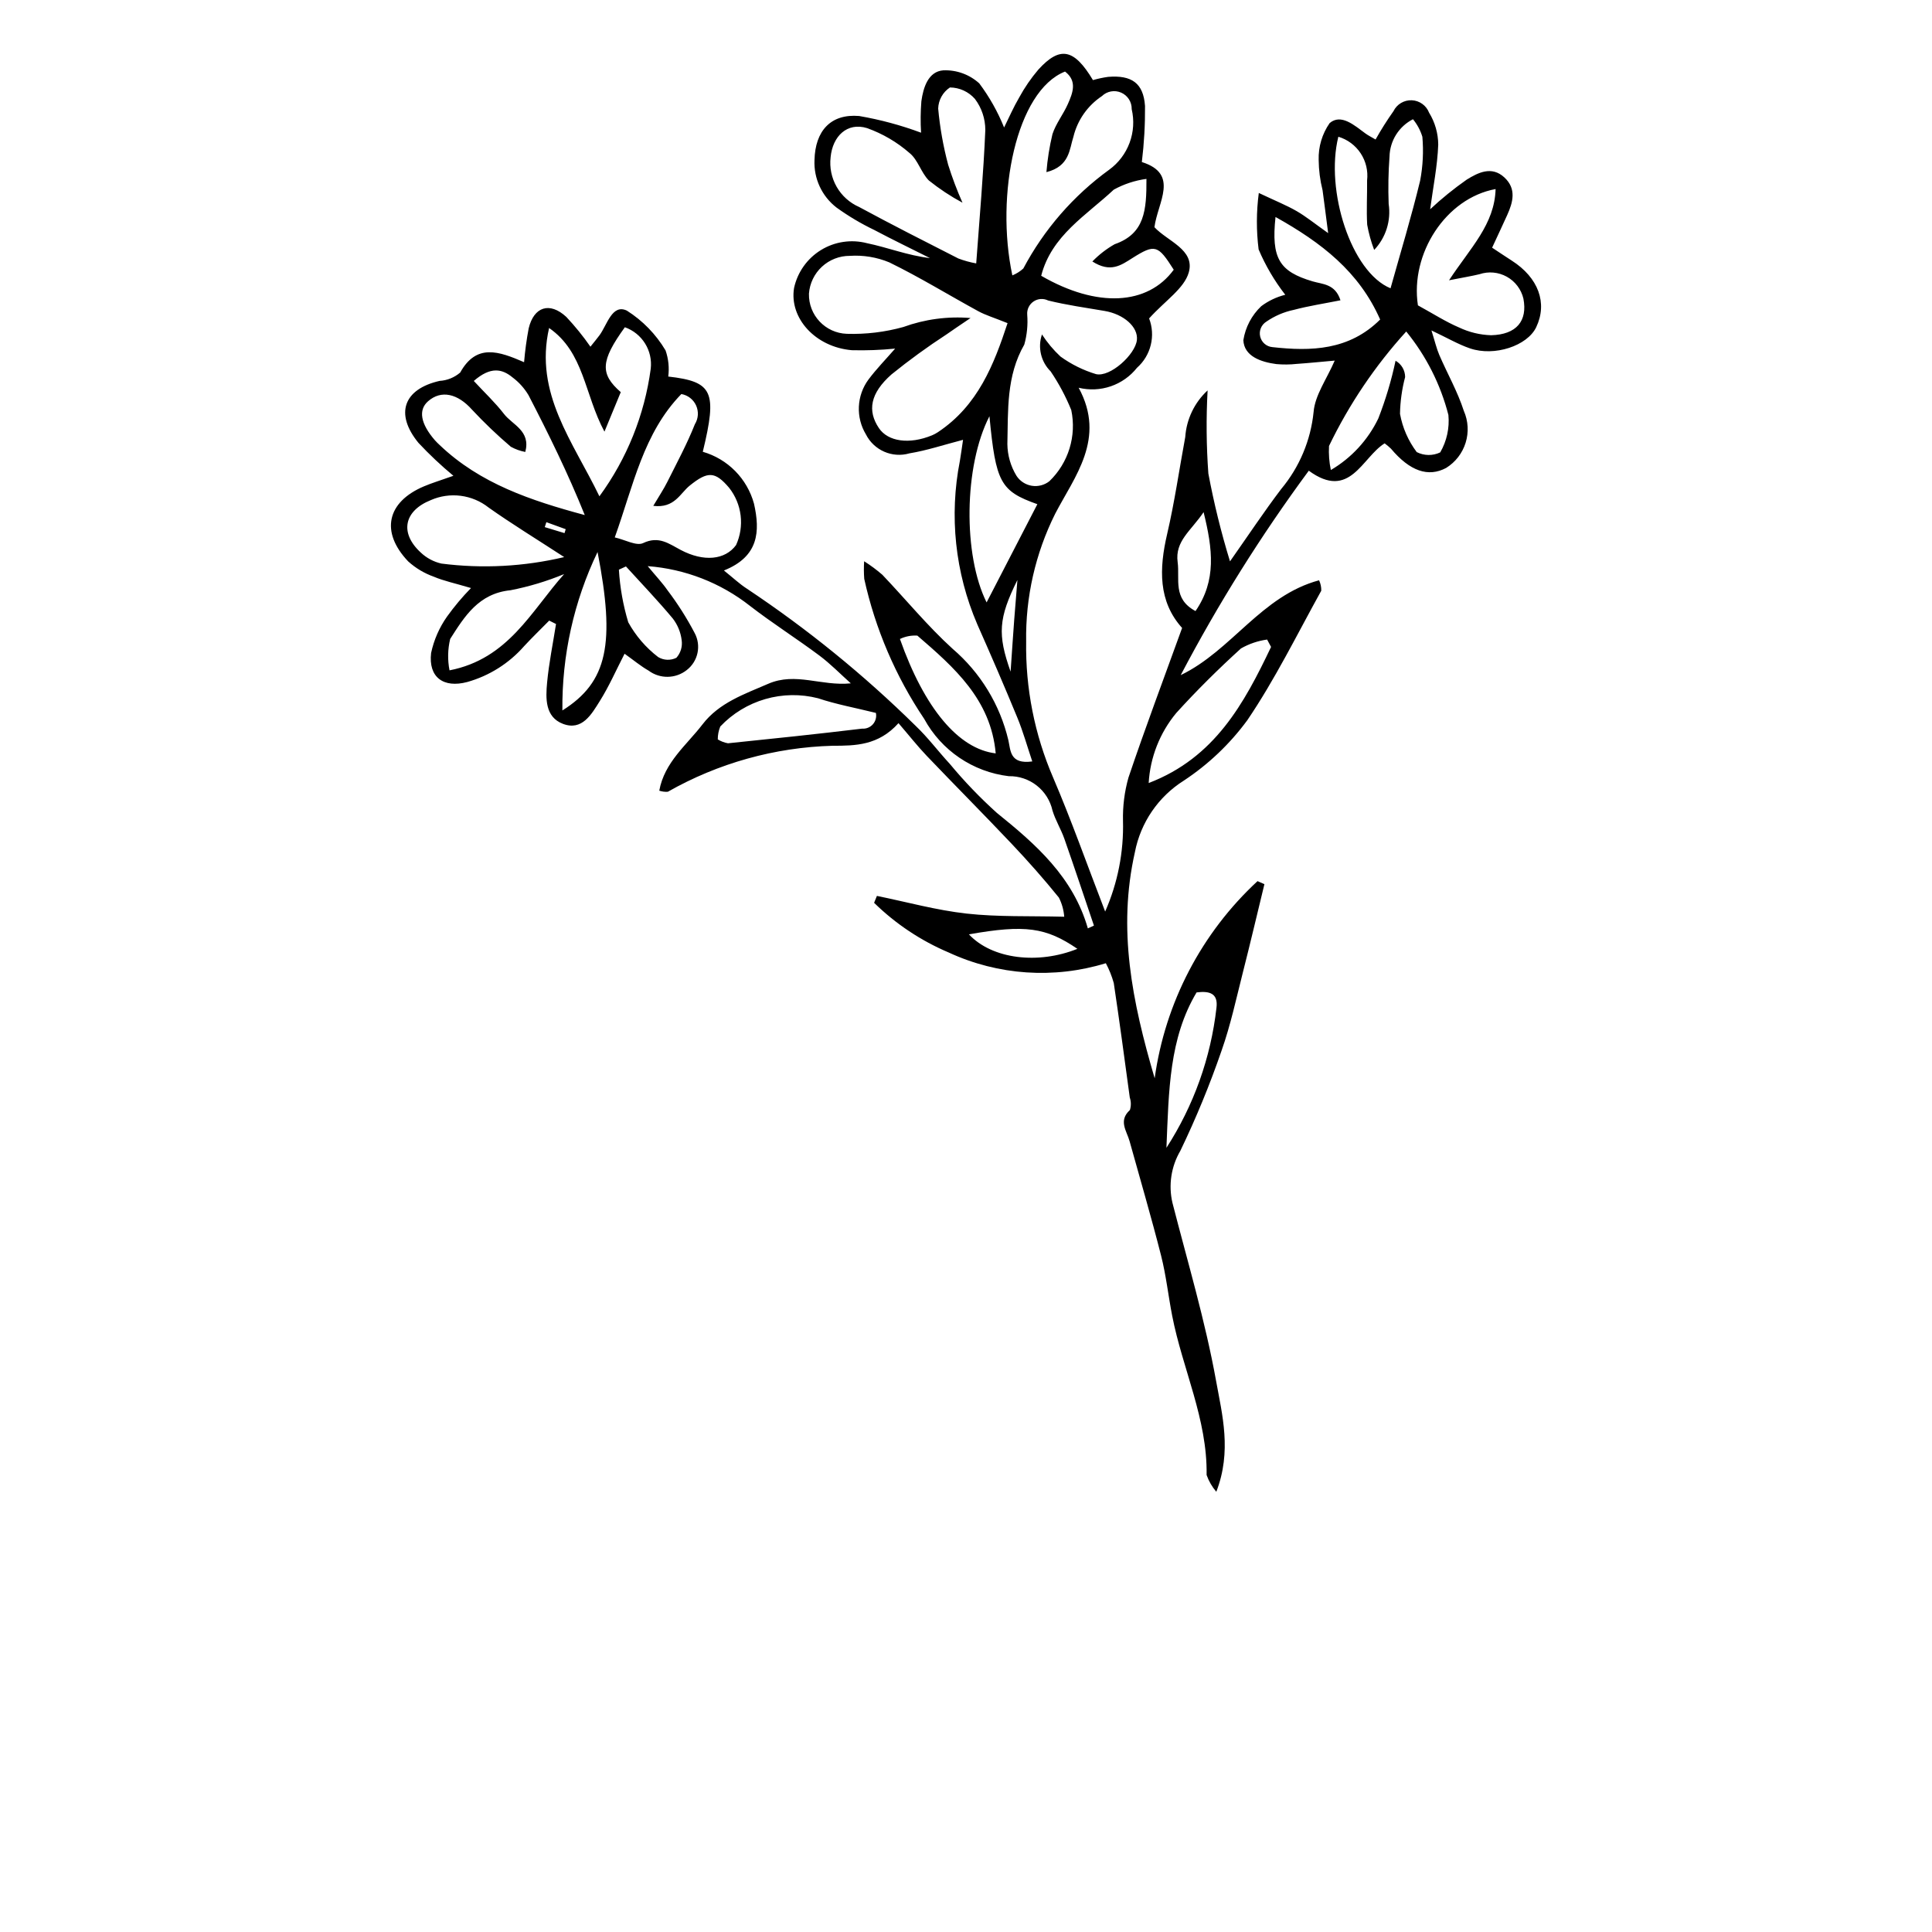 <?xml version="1.0" encoding="UTF-8"?>
<svg width="700pt" height="700pt" version="1.1" viewBox="0 0 700 700" xmlns="http://www.w3.org/2000/svg" xmlns:xlink="http://www.w3.org/1999/xlink">
 <defs>
  <symbol id="w" overflow="visible">
   <path d="m18.766-1.125c-0.969 0.5-1.98 0.875-3.031 1.125-1.043 0.258-2.137 0.391-3.281 0.391-3.398 0-6.09-0.945-8.078-2.844-1.992-1.906-2.984-4.484-2.984-7.734 0-3.258 0.992-5.836 2.984-7.734 1.988-1.906 4.68-2.859 8.078-2.859 1.145 0 2.238 0.133 3.281 0.391 1.051 0.25 2.062 0.625 3.031 1.125v4.219c-0.98-0.656-1.945-1.141-2.891-1.453-0.949-0.312-1.949-0.469-3-0.469-1.875 0-3.352 0.605-4.422 1.812-1.074 1.199-1.609 2.856-1.609 4.969 0 2.106 0.535 3.762 1.609 4.969 1.07 1.199 2.547 1.797 4.422 1.797 1.051 0 2.051-0.148 3-0.453 0.945-0.312 1.91-0.801 2.891-1.469z"/>
  </symbol>
  <symbol id="b" overflow="visible">
   <path d="m13.734-11.141c-0.438-0.195-0.871-0.344-1.297-0.438-0.418-0.102-0.84-0.156-1.266-0.156-1.262 0-2.231 0.406-2.906 1.219-0.68 0.805-1.016 1.953-1.016 3.453v7.062h-4.891v-15.312h4.891v2.516c0.625-1 1.344-1.727 2.156-2.188 0.82-0.469 1.801-0.703 2.938-0.703 0.164 0 0.344 0.012 0.531 0.031 0.195 0.012 0.477 0.039 0.844 0.078z"/>
  </symbol>
  <symbol id="a" overflow="visible">
   <path d="m17.641-7.703v1.406h-11.453c0.125 1.148 0.539 2.008 1.25 2.578 0.707 0.574 1.703 0.859 2.984 0.859 1.031 0 2.082-0.148 3.156-0.453 1.082-0.312 2.191-0.773 3.328-1.391v3.766c-1.156 0.438-2.312 0.766-3.469 0.984-1.156 0.227-2.312 0.344-3.469 0.344-2.773 0-4.93-0.703-6.469-2.109-1.531-1.406-2.297-3.379-2.297-5.922 0-2.5 0.754-4.461 2.266-5.891 1.508-1.438 3.582-2.156 6.219-2.156 2.406 0 4.332 0.73 5.781 2.188 1.445 1.449 2.172 3.383 2.172 5.797zm-5.031-1.625c0-0.926-0.273-1.672-0.812-2.234-0.543-0.57-1.25-0.859-2.125-0.859-0.949 0-1.719 0.266-2.312 0.797s-0.965 1.297-1.109 2.297z"/>
  </symbol>
  <symbol id="e" overflow="visible">
   <path d="m9.219-6.891c-1.023 0-1.793 0.172-2.312 0.516-0.512 0.344-0.766 0.855-0.766 1.531 0 0.625 0.207 1.117 0.625 1.469 0.414 0.344 0.988 0.516 1.719 0.516 0.926 0 1.703-0.328 2.328-0.984 0.633-0.664 0.953-1.492 0.953-2.484v-0.562zm7.469-1.844v8.734h-4.922v-2.266c-0.656 0.93-1.398 1.605-2.219 2.031-0.824 0.414-1.824 0.625-3 0.625-1.586 0-2.871-0.457-3.859-1.375-0.992-0.926-1.484-2.129-1.484-3.609 0-1.789 0.613-3.102 1.844-3.938 1.238-0.844 3.18-1.266 5.828-1.266h2.891v-0.391c0-0.77-0.309-1.332-0.922-1.688-0.617-0.363-1.57-0.547-2.859-0.547-1.055 0-2.031 0.105-2.938 0.312-0.898 0.211-1.73 0.523-2.5 0.938v-3.734c1.039-0.25 2.086-0.441 3.141-0.578 1.062-0.133 2.125-0.203 3.188-0.203 2.758 0 4.75 0.547 5.969 1.641 1.227 1.086 1.844 2.856 1.844 5.312z"/>
  </symbol>
  <symbol id="c" overflow="visible">
   <path d="m7.703-19.656v4.344h5.047v3.5h-5.047v6.5c0 0.711 0.141 1.188 0.422 1.438s0.836 0.375 1.672 0.375h2.516v3.5h-4.188c-1.938 0-3.312-0.398-4.125-1.203-0.805-0.812-1.203-2.18-1.203-4.109v-6.5h-2.422v-3.5h2.422v-4.344z"/>
  </symbol>
  <symbol id="k" overflow="visible">
   <path d="m12.766-13.078v-8.203h4.922v21.281h-4.922v-2.219c-0.668 0.906-1.406 1.57-2.219 1.984s-1.758 0.625-2.828 0.625c-1.887 0-3.434-0.75-4.641-2.25-1.211-1.5-1.812-3.426-1.812-5.781 0-2.363 0.602-4.297 1.812-5.797 1.207-1.5 2.754-2.25 4.641-2.25 1.062 0 2 0.215 2.812 0.641 0.82 0.43 1.566 1.086 2.234 1.969zm-3.219 9.922c1.039 0 1.836-0.379 2.391-1.141 0.551-0.77 0.828-1.883 0.828-3.344 0-1.457-0.277-2.566-0.828-3.328-0.555-0.77-1.352-1.156-2.391-1.156-1.043 0-1.84 0.387-2.391 1.156-0.555 0.762-0.828 1.871-0.828 3.328 0 1.461 0.273 2.574 0.828 3.344 0.551 0.762 1.348 1.141 2.391 1.141z"/>
  </symbol>
  <symbol id="j" overflow="visible">
   <path d="m10.5-3.156c1.051 0 1.852-0.379 2.406-1.141 0.551-0.77 0.828-1.883 0.828-3.344 0-1.457-0.277-2.566-0.828-3.328-0.555-0.77-1.355-1.156-2.406-1.156-1.055 0-1.859 0.387-2.422 1.156-0.555 0.773-0.828 1.883-0.828 3.328 0 1.449 0.273 2.559 0.828 3.328 0.562 0.773 1.367 1.156 2.422 1.156zm-3.25-9.922c0.676-0.883 1.422-1.539 2.234-1.969 0.82-0.426 1.766-0.641 2.828-0.641 1.895 0 3.445 0.75 4.656 2.25 1.207 1.5 1.812 3.434 1.812 5.797 0 2.356-0.605 4.281-1.812 5.781-1.211 1.5-2.762 2.25-4.656 2.25-1.062 0-2.008-0.211-2.828-0.625-0.812-0.426-1.559-1.086-2.234-1.984v2.219h-4.891v-21.281h4.891z"/>
  </symbol>
  <symbol id="i" overflow="visible">
   <path d="m0.344-15.312h4.891l4.125 10.391 3.5-10.391h4.891l-6.438 16.766c-0.648 1.695-1.402 2.883-2.266 3.562-0.867 0.688-2 1.031-3.406 1.031h-2.844v-3.219h1.531c0.832 0 1.438-0.137 1.812-0.406 0.383-0.262 0.68-0.73 0.891-1.406l0.141-0.422z"/>
  </symbol>
  <symbol id="h" overflow="visible">
   <path d="m14.953-3.719h-8.219l-1.312 3.719h-5.281l7.562-20.406h6.266l7.562 20.406h-5.281zm-6.906-3.781h5.578l-2.781-8.125z"/>
  </symbol>
  <symbol id="v" overflow="visible">
   <path d="m2.359-21.281h4.891v21.281h-4.891z"/>
  </symbol>
  <symbol id="u" overflow="visible">
   <path d="m6.219-7.828-5.516-7.484h5.172l3.141 4.531 3.172-4.531h5.172l-5.516 7.453 5.797 7.859h-5.188l-3.438-4.844-3.406 4.844h-5.188z"/>
  </symbol>
  <symbol id="t" overflow="visible">
   <path d="m2.578-20.406h6.688l4.656 10.922 4.672-10.922h6.688v20.406h-4.984v-14.938l-4.703 11.016h-3.328l-4.703-11.016v14.938h-4.984z"/>
  </symbol>
  <symbol id="g" overflow="visible">
   <path d="m2.188-5.969v-9.344h4.922v1.531c0 0.836-0.008 1.875-0.016 3.125-0.012 1.25-0.016 2.086-0.016 2.5 0 1.242 0.031 2.133 0.094 2.672 0.07 0.543 0.18 0.934 0.328 1.172 0.207 0.324 0.473 0.574 0.797 0.75 0.32 0.168 0.691 0.25 1.109 0.25 1.02 0 1.82-0.391 2.406-1.172 0.582-0.781 0.875-1.867 0.875-3.266v-7.562h4.891v15.312h-4.891v-2.219c-0.742 0.898-1.523 1.559-2.344 1.984-0.824 0.414-1.734 0.625-2.734 0.625-1.762 0-3.106-0.539-4.031-1.625-0.93-1.082-1.391-2.66-1.391-4.734z"/>
  </symbol>
  <symbol id="f" overflow="visible">
   <path d="m0.422-15.312h4.891l3.828 10.578 3.797-10.578h4.906l-6.031 15.312h-5.375z"/>
  </symbol>
  <symbol id="s" overflow="visible">
   <path d="m12.422-21.281v3.219h-2.703c-0.688 0-1.172 0.125-1.453 0.375-0.273 0.25-0.406 0.688-0.406 1.312v1.062h4.188v3.5h-4.188v11.812h-4.891v-11.812h-2.438v-3.5h2.438v-1.062c0-1.664 0.461-2.898 1.391-3.703 0.926-0.801 2.367-1.203 4.328-1.203z"/>
  </symbol>
  <symbol id="d" overflow="visible">
   <path d="m9.641-12.188c-1.086 0-1.914 0.391-2.484 1.172-0.574 0.781-0.859 1.906-0.859 3.375s0.285 2.594 0.859 3.375c0.57 0.773 1.398 1.156 2.484 1.156 1.062 0 1.875-0.383 2.438-1.156 0.57-0.781 0.859-1.906 0.859-3.375s-0.289-2.594-0.859-3.375c-0.562-0.781-1.375-1.172-2.438-1.172zm0-3.5c2.633 0 4.691 0.715 6.172 2.141 1.477 1.418 2.219 3.387 2.219 5.906 0 2.512-0.742 4.481-2.219 5.906-1.48 1.418-3.539 2.125-6.172 2.125-2.648 0-4.715-0.707-6.203-2.125-1.492-1.426-2.234-3.394-2.234-5.906 0-2.519 0.742-4.488 2.234-5.906 1.488-1.426 3.555-2.141 6.203-2.141z"/>
  </symbol>
  <symbol id="r" overflow="visible">
   <path d="m16.547-12.766c0.613-0.945 1.348-1.672 2.203-2.172 0.852-0.5 1.789-0.75 2.812-0.75 1.758 0 3.098 0.547 4.016 1.641 0.926 1.086 1.391 2.656 1.391 4.719v9.328h-4.922v-7.984-0.359c0.008-0.133 0.016-0.32 0.016-0.562 0-1.082-0.164-1.863-0.484-2.344-0.312-0.488-0.824-0.734-1.531-0.734-0.93 0-1.648 0.387-2.156 1.156-0.512 0.762-0.773 1.867-0.781 3.312v7.516h-4.922v-7.984c0-1.695-0.148-2.785-0.438-3.266-0.293-0.488-0.812-0.734-1.562-0.734-0.938 0-1.664 0.387-2.172 1.156-0.512 0.762-0.766 1.859-0.766 3.297v7.531h-4.922v-15.312h4.922v2.234c0.602-0.863 1.289-1.516 2.062-1.953 0.781-0.438 1.641-0.656 2.578-0.656 1.062 0 2 0.258 2.812 0.766 0.812 0.512 1.426 1.23 1.844 2.156z"/>
  </symbol>
  <symbol id="q" overflow="visible">
   <path d="m17.75-9.328v9.328h-4.922v-7.109c0-1.344-0.031-2.266-0.094-2.766s-0.168-0.867-0.312-1.109c-0.188-0.312-0.449-0.555-0.781-0.734-0.324-0.176-0.695-0.266-1.109-0.266-1.023 0-1.824 0.398-2.406 1.188-0.586 0.781-0.875 1.871-0.875 3.266v7.531h-4.891v-21.281h4.891v8.203c0.738-0.883 1.52-1.539 2.344-1.969 0.832-0.426 1.75-0.641 2.75-0.641 1.77 0 3.113 0.547 4.031 1.641 0.914 1.086 1.375 2.656 1.375 4.719z"/>
  </symbol>
  <symbol id="p" overflow="visible">
   <path d="m2.578-20.406h5.875l7.422 14v-14h4.984v20.406h-5.875l-7.422-14v14h-4.984z"/>
  </symbol>
  <symbol id="o" overflow="visible">
   <path d="m17.75-9.328v9.328h-4.922v-7.141c0-1.32-0.031-2.234-0.094-2.734s-0.168-0.867-0.312-1.109c-0.188-0.312-0.449-0.555-0.781-0.734-0.324-0.176-0.695-0.266-1.109-0.266-1.023 0-1.824 0.398-2.406 1.188-0.586 0.781-0.875 1.871-0.875 3.266v7.531h-4.891v-15.312h4.891v2.234c0.738-0.883 1.52-1.539 2.344-1.969 0.832-0.426 1.75-0.641 2.75-0.641 1.77 0 3.113 0.547 4.031 1.641 0.914 1.086 1.375 2.656 1.375 4.719z"/>
  </symbol>
  <symbol id="n" overflow="visible">
   <path d="m2.578-20.406h8.734c2.594 0 4.582 0.578 5.969 1.734 1.395 1.148 2.094 2.789 2.094 4.922 0 2.137-0.699 3.781-2.094 4.938-1.387 1.156-3.375 1.734-5.969 1.734h-3.484v7.078h-5.25zm5.25 3.812v5.703h2.922c1.02 0 1.805-0.25 2.359-0.75 0.562-0.5 0.844-1.203 0.844-2.109 0-0.914-0.281-1.617-0.844-2.109-0.555-0.488-1.34-0.734-2.359-0.734z"/>
  </symbol>
  <symbol id="m" overflow="visible">
   <path d="m2.359-15.312h4.891v15.031c0 2.051-0.496 3.617-1.484 4.703-0.98 1.082-2.406 1.625-4.281 1.625h-2.422v-3.219h0.859c0.926 0 1.562-0.211 1.906-0.625 0.352-0.418 0.531-1.246 0.531-2.484zm0-5.969h4.891v4h-4.891z"/>
  </symbol>
  <symbol id="l" overflow="visible">
   <path d="m14.719-14.828v3.984c-0.656-0.457-1.324-0.797-2-1.016-0.668-0.219-1.359-0.328-2.078-0.328-1.367 0-2.434 0.402-3.203 1.203-0.762 0.793-1.141 1.906-1.141 3.344 0 1.43 0.379 2.543 1.141 3.344 0.77 0.793 1.836 1.188 3.203 1.188 0.758 0 1.484-0.109 2.172-0.328 0.688-0.227 1.32-0.566 1.906-1.016v4c-0.762 0.281-1.539 0.488-2.328 0.625-0.781 0.145-1.574 0.219-2.375 0.219-2.762 0-4.922-0.707-6.484-2.125-1.555-1.414-2.328-3.383-2.328-5.906 0-2.531 0.773-4.504 2.328-5.922 1.562-1.414 3.723-2.125 6.484-2.125 0.801 0 1.594 0.074 2.375 0.219 0.781 0.137 1.555 0.352 2.328 0.641z"/>
  </symbol>
 </defs>
 <g>
  <path d="m458.12 320.35c-2.578 10.602-5.066 21.223-7.758 31.793-2.43 9.555-4.488 19.258-7.766 28.523-4.266 12.383-9.254 24.508-14.941 36.305-3.328 5.676-4.352 12.414-2.859 18.824 5.504 21.461 11.887 42.777 15.812 64.531 2.223 12.316 5.75 25.445 0.082 40.172-1.539-1.793-2.731-3.852-3.516-6.082 0.324-20.227-8.719-38.391-12.473-57.699-1.41-7.258-2.207-14.656-4.023-21.805-3.527-13.879-7.574-27.625-11.406-41.426-1.039-3.746-4.152-7.402 0.102-11.297l0.004 0.004c0.473-1.477 0.457-3.07-0.039-4.539-1.879-13.84-3.731-27.684-5.801-41.492h-0.004c-0.691-2.488-1.656-4.891-2.867-7.168-18.793 5.762-39.055 4.387-56.895-3.867-10.07-4.262-19.254-10.375-27.07-18.023l1.023-2.5c10.824 2.207 21.562 5.188 32.5 6.406 11.32 1.262 22.832 0.812 35.363 1.141v-0.004c-0.18-2.418-0.836-4.777-1.938-6.938-5.406-6.703-11.141-13.168-17.059-19.43-10.145-10.73-20.574-21.191-30.773-31.871-3.371-3.527-6.398-7.387-10.277-11.895-7.312 8.137-15.629 8.176-23.855 8.195v-0.004c-20.973 0.578-41.48 6.301-59.719 16.668-1.051 0.074-2.106-0.062-3.102-0.395 1.879-10.324 9.906-16.516 15.676-24.031 6.035-7.856 15.105-10.922 23.82-14.703 9.93-4.309 19.148 0.922 29.906-0.152-3.793-3.387-7.359-7.066-11.418-10.094-8.246-6.148-16.965-11.672-25.102-17.953v-0.004c-10.652-8.379-23.559-13.395-37.07-14.414 3.086 3.731 5.371 6.121 7.219 8.809h0.004c3.676 4.852 6.941 10 9.77 15.395 2.473 4.578 1.266 10.273-2.856 13.453-4.035 3.188-9.707 3.266-13.828 0.191-2.816-1.598-5.332-3.723-8.695-6.113-3.035 5.891-5.602 11.781-8.98 17.16-2.988 4.758-6.406 10.891-13.348 8.242-6.496-2.477-6.277-9.215-5.738-14.965 0.668-7.106 2.117-14.141 3.231-21.207l-2.469-1.238c-3.043 3.09-6.168 6.106-9.113 9.285h0.004c-5.469 6.227-12.625 10.734-20.602 12.973-8.578 2.277-14.109-1.68-13.082-10.523 1.016-4.738 2.981-9.227 5.773-13.188 2.629-3.66 5.531-7.117 8.684-10.34-5.938-1.766-9.863-2.574-13.48-4.109h0.004c-3.434-1.219-6.59-3.102-9.289-5.547-10.133-10.656-7.727-21.504 5.719-27.191 2.891-1.223 5.914-2.133 10.672-3.824h-0.004c-4.465-3.707-8.691-7.691-12.66-11.926-8.633-10.555-5.394-19.469 7.637-22.449v-0.004c2.762-0.16 5.391-1.223 7.484-3.027 5.887-10.598 13.973-7.731 23.145-3.754h0.004c0.344-4.113 0.902-8.207 1.668-12.262 1.898-7.863 7.617-9.688 13.613-4.16 3.18 3.387 6.106 6.996 8.758 10.809 1.371-1.727 2.367-2.898 3.281-4.137 2.789-3.789 4.562-11.449 9.898-8.945v-0.004c5.754 3.637 10.566 8.586 14.043 14.438 1.055 3.035 1.387 6.273 0.973 9.461 16.168 1.848 17.816 5.402 12.516 27.262 9.047 2.602 16.082 9.738 18.555 18.82 2.258 10.031 1.754 19.145-10.902 24.188 3.453 2.762 5.699 4.906 8.262 6.551 21.949 14.602 42.453 31.266 61.234 49.766 4.449 4.238 8.164 9.238 12.352 13.762 5.246 6.324 10.941 12.258 17.047 17.754 14.215 11.445 27.648 23.266 32.965 41.844l2.207-1.012c-3.559-10.488-7.047-21-10.711-31.445-1.223-3.484-3.242-6.711-4.305-10.234-0.793-3.586-2.805-6.785-5.695-9.055-2.887-2.273-6.469-3.473-10.141-3.398-12.98-1.547-24.406-9.289-30.652-20.773-10.352-15.398-17.719-32.602-21.719-50.719-0.16-2.125-0.172-4.258-0.035-6.383 2.312 1.465 4.516 3.098 6.586 4.887 8.516 8.938 16.379 18.574 25.484 26.848 10.066 8.617 17.133 20.207 20.184 33.102 0.84 3.699 0.473 8.82 8.664 7.691-1.855-5.512-3.32-10.793-5.394-15.824-4.68-11.367-9.559-22.656-14.547-33.891h0.004c-8.023-18.648-10.215-39.285-6.289-59.203 0.398-2.328 0.703-4.676 1.141-7.606-7.047 1.824-13.152 3.875-19.422 4.898v0.004c-6.227 1.797-12.855-1.094-15.773-6.883-1.824-3.023-2.711-6.523-2.547-10.051 0.16-3.531 1.363-6.934 3.453-9.781 2.91-3.891 6.34-7.394 9.688-11.242-5.219 0.527-10.465 0.719-15.707 0.582-13.223-1.141-22.707-11.648-20.918-22.539v-0.004c1.242-5.711 4.758-10.672 9.738-13.738 4.981-3.062 10.992-3.965 16.652-2.5 7.531 1.551 14.781 4.465 22.855 5.41-6.715-3.375-13.488-6.637-20.121-10.156l-0.004-0.004c-4.801-2.297-9.387-5.019-13.707-8.133-5.34-4.102-8.332-10.555-8.008-17.281 0.27-10.469 5.832-16.777 16.172-15.91 7.652 1.32 15.164 3.344 22.441 6.047-0.234-3.797-0.195-7.606 0.109-11.395 0.688-4.984 2.492-10.793 7.949-11.199 4.793-0.199 9.473 1.496 13.023 4.719 3.684 4.914 6.707 10.289 9 15.984 1.793-3.609 3.41-7.363 5.465-10.859 1.965-3.609 4.301-7.008 6.969-10.141 7.805-8.547 12.898-7.613 19.762 3.832h0.004c1.805-0.52 3.641-0.91 5.5-1.172 8.504-0.676 12.773 2.242 13.355 10.523h0.004c0.055 6.797-0.332 13.594-1.152 20.34 13.703 4.32 5.734 14.555 4.562 23.605 4.715 5.102 14.734 8.125 12.457 16.332-1.625 5.856-8.539 10.246-14.383 16.723 1.172 3.07 1.383 6.426 0.598 9.621-0.781 3.195-2.519 6.074-4.981 8.254-2.461 3.102-5.762 5.434-9.512 6.719-3.746 1.281-7.785 1.465-11.633 0.523 10.035 18.434-1.539 32.219-8.523 45.684v0.004c-7.164 14.355-10.766 30.23-10.5 46.273-0.266 16.906 3.055 33.68 9.742 49.211 6.606 15.414 12.195 31.266 18.883 48.613 4.555-10.348 6.762-21.574 6.461-32.875-0.125-5.281 0.539-10.555 1.973-15.641 6.031-17.883 12.688-35.559 19.445-54.238-8.672-9.625-8.352-21.469-5.414-34.062 2.703-11.594 4.383-23.426 6.559-35.145h-0.004c0.453-6.449 3.348-12.48 8.098-16.863-0.547 10.031-0.457 20.086 0.27 30.105 2.016 10.754 4.633 21.383 7.844 31.84 6.574-9.34 12.305-17.984 18.555-26.227h0.004c6.602-7.918 10.688-17.629 11.727-27.887 0.484-6.082 4.734-11.867 7.656-18.629-4.988 0.441-9.375 0.895-13.77 1.195h-0.004c-2.457 0.27-4.934 0.289-7.394 0.066-5.539-0.738-11.66-2.797-11.938-8.664v0.004c0.746-4.711 3.027-9.043 6.492-12.324 2.594-1.941 5.551-3.344 8.695-4.125-3.914-5.035-7.16-10.559-9.656-16.43-0.855-6.793-0.832-13.672 0.066-20.461 6.184 2.926 10.102 4.488 13.715 6.574 3.406 1.969 6.488 4.492 11.414 7.977-0.871-6.711-1.422-11.137-2.027-15.555v0.004c-0.902-3.586-1.375-7.266-1.41-10.961-0.145-4.762 1.25-9.445 3.977-13.355 4.168-3.543 9.023 0.867 13.008 3.785 0.949 0.695 2.023 1.215 3.633 2.164l-0.004-0.004c1.984-3.535 4.148-6.961 6.492-10.27 1.23-2.516 3.836-4.066 6.633-3.945 2.801 0.121 5.262 1.891 6.269 4.504 2.141 3.484 3.285 7.484 3.312 11.57-0.289 7.707-1.848 15.367-2.93 23.422 4.16-3.883 8.586-7.473 13.246-10.738 4.039-2.488 9.008-5.109 13.656-0.793 4.422 4.106 3.144 8.926 1.004 13.652-1.688 3.719-3.422 7.41-5.453 11.793 2.57 1.695 4.828 3.219 7.121 4.688 9.66 6.188 13.031 15.359 8.848 24.137-3.203 6.719-15.086 10.711-24 7.66-4.195-1.434-8.094-3.731-13.949-6.496 1.27 4.035 1.836 6.547 2.836 8.875 2.926 6.789 6.652 13.297 8.898 20.293h0.004c1.594 3.633 1.82 7.723 0.645 11.512-1.176 3.793-3.68 7.031-7.051 9.129-6.492 3.481-13.156 1.164-19.992-6.957-0.723-0.703-1.492-1.352-2.305-1.945-8.223 5.106-12.586 20.812-27.477 9.91-17.328 23.473-32.84 48.234-46.406 74.062 18.5-8.91 29.176-28.723 50.129-34.359 0.559 1.184 0.828 2.481 0.793 3.785-8.738 15.773-16.723 32.074-26.809 46.945h-0.004c-6.305 8.578-14.078 15.969-22.961 21.836-9.262 5.82-15.691 15.23-17.754 25.973-6.277 27.863-1.074 53.867 7.168 81.891v0.004c3.801-27.398 16.969-52.637 37.266-71.43zm-93.066-203.27c-5.074-2.043-7.996-2.902-10.609-4.328-10.762-5.871-21.23-12.32-32.234-17.688-4.531-1.879-9.434-2.688-14.332-2.363-3.734-0.008-7.34 1.398-10.082 3.938-2.742 2.539-4.422 6.023-4.699 9.75-0.191 7.797 5.926 14.289 13.719 14.559 6.91 0.215 13.812-0.617 20.477-2.465 7.785-2.832 16.094-3.941 24.352-3.254-4.324 2.941-6.566 4.406-8.742 5.961h-0.004c-6.871 4.477-13.508 9.301-19.883 14.461-7.777 6.867-8.785 13.199-4.562 19.473 3.297 4.902 11.047 5.973 19.188 2.621l0.004 0.004c0.758-0.316 1.484-0.703 2.172-1.16 14.57-9.68 20.324-24.598 25.238-39.508zm-11.355-21.641c1.211-16.688 2.637-32.516 3.301-48.379h-0.004c-0.004-4.047-1.32-7.981-3.758-11.215-2.289-2.613-5.586-4.125-9.059-4.156-2.578 1.707-4.164 4.559-4.258 7.644 0.625 6.871 1.832 13.672 3.609 20.336 1.469 4.688 3.203 9.285 5.195 13.773-4.301-2.312-8.383-5.012-12.195-8.062-2.805-2.828-3.941-7.465-6.945-9.906h-0.004c-4.539-3.973-9.793-7.047-15.477-9.07-7.148-2.172-12.43 2.91-13.16 10.574l0.004-0.004c-0.438 3.711 0.332 7.461 2.184 10.703 1.855 3.242 4.703 5.805 8.121 7.309 11.879 6.426 23.926 12.539 35.965 18.664h-0.004c2.102 0.793 4.273 1.391 6.481 1.789zm23.832 25.738-0.004-0.004c1.898 2.938 4.148 5.629 6.707 8.008 3.902 2.82 8.246 4.973 12.855 6.367 5.133 1.227 14.27-7.098 14.832-12.363 0.504-4.703-4.734-9.344-11.691-10.523-6.844-1.16-13.742-2.133-20.473-3.785h0.004c-1.703-0.848-3.734-0.707-5.305 0.367-1.57 1.07-2.441 2.906-2.273 4.805 0.277 3.633-0.082 7.285-1.062 10.797-6.551 11.375-5.844 23.809-6.133 36.051v-0.004c0.051 4.059 1.191 8.027 3.301 11.496 1.254 1.93 3.262 3.238 5.531 3.613 2.273 0.371 4.594-0.23 6.398-1.656 6.906-6.652 9.895-16.395 7.922-25.777-1.996-4.922-4.5-9.617-7.481-14.016-3.523-3.488-4.742-8.688-3.133-13.379zm-10.734-21.398c1.461-0.594 2.809-1.438 3.973-2.5 7.508-14.152 18.152-26.398 31.125-35.797 3.363-2.449 5.93-5.84 7.375-9.738 1.449-3.902 1.715-8.145 0.766-12.195 0.062-2.582-1.441-4.945-3.809-5.984-2.367-1.035-5.125-0.543-6.981 1.254-5.164 3.434-8.848 8.684-10.32 14.707-1.477 4.519-1.316 10.711-9.789 12.844 0.375-4.637 1.105-9.238 2.188-13.766 1.242-3.836 3.934-7.172 5.582-10.91 1.773-4.019 3.492-8.309-1.02-11.766-17.695 6.977-25.316 44.703-19.09 73.852zm-195.13 38.25c3.977 4.293 7.805 7.879 10.961 11.98 3.023 3.926 9.738 6.055 7.695 13.742-1.836-0.344-3.606-0.98-5.242-1.887-4.938-4.207-9.633-8.695-14.062-13.438-5.176-5.812-11.164-7.258-15.949-3.016-3.559 3.152-2.695 8.09 2.484 14.082 0.539 0.621 1.145 1.184 1.742 1.75 14.645 13.98 33.078 20.125 52.574 25.375-6.09-15.137-13.105-29.391-20.406-43.492l-0.004 0.004c-1.484-2.484-3.438-4.652-5.754-6.387-3.84-3.172-8-3.965-14.039 1.285zm51.074 56.684c3.769 0.859 7.852 3.207 10.273 2.059 5.684-2.699 9.312 0.211 13.621 2.484 8.367 4.414 16.078 3.637 20.055-1.762v0.004c1.523-3.352 2.098-7.059 1.656-10.715-0.438-3.656-1.875-7.121-4.148-10.02-5.133-6.059-7.785-6.059-14.297-0.82-3.484 2.801-5.481 8.285-13.203 7.34 2.098-3.547 3.777-6.047 5.109-8.715 3.453-6.902 7.137-13.73 9.973-20.887h0.004c1.254-2.039 1.418-4.57 0.434-6.758-0.984-2.184-2.992-3.738-5.352-4.152-13.781 14.184-17.324 32.977-24.125 51.945zm-23.793-75.875c-5.434 23.738 8.672 41.16 18.23 60.984 9.961-13.602 16.352-29.48 18.594-46.188 0.781-6.594-3.109-12.852-9.371-15.066-8.836 12.223-9.055 16.898-1.484 23.516-1.766 4.269-3.484 8.434-5.91 14.309-7.309-13.617-7.34-28.738-20.059-37.555zm314.79-8.203c5.543 3.035 10.055 5.945 14.918 8.023v-0.004c3.637 1.734 7.598 2.688 11.625 2.809 9.227-0.238 13.227-5.223 11.68-13.262v-0.004c-0.801-3.367-2.981-6.246-6.008-7.93-3.027-1.684-6.625-2.016-9.91-0.914-2.785 0.68-5.625 1.133-11.031 2.199 7.781-11.84 16.5-20.227 16.875-33.051-18.043 3.281-31.012 23.426-28.148 42.133zm-136.49-10.715c20.254 11.734 38.586 10.691 48.02-2.191-5.684-8.973-6.766-9.41-14.938-4.254-4.152 2.621-7.934 5.465-14.543 1.266 2.383-2.465 5.106-4.57 8.086-6.262 10.902-3.797 11.559-12.309 11.508-23.664v0.004c-4.152 0.555-8.168 1.875-11.84 3.898-9.941 9.309-22.582 16.656-26.293 31.203zm84.895-21.301c-1.598 15.012 1.387 19.746 13.422 23.32 3.66 1.086 8.207 0.879 10.113 6.867-5.988 1.195-11.547 2.039-16.949 3.477h-0.004c-3.551 0.746-6.918 2.195-9.902 4.258-1.832 1.137-2.734 3.316-2.231 5.41 0.5 2.098 2.289 3.637 4.434 3.82 14.016 1.562 27.797 1.188 39.031-10-7.652-17.352-21.254-27.852-37.914-37.152zm22.766-29.074c-4.832 19.391 4.625 49.059 18.91 54.91 3.629-13 7.57-25.922 10.734-39.035v0.004c0.992-5.231 1.262-10.57 0.797-15.875-0.707-2.316-1.863-4.477-3.402-6.348-2.5 1.273-4.609 3.203-6.106 5.578s-2.32 5.113-2.391 7.918c-0.426 5.719-0.531 11.457-0.312 17.188 0.918 6.066-1.02 12.219-5.246 16.668-1.133-2.957-1.98-6.016-2.535-9.137-0.309-5.328 0.031-10.691-0.035-16.035 0.406-3.445-0.414-6.922-2.32-9.816-1.902-2.898-4.769-5.027-8.094-6.019zm-2.715 120.75c7.461-4.375 13.445-10.879 17.195-18.672 2.648-6.789 4.742-13.785 6.25-20.918 2.137 1.203 3.461 3.465 3.465 5.918-1.152 4.352-1.773 8.82-1.855 13.32 0.91 5.027 2.984 9.773 6.059 13.859 2.664 1.359 5.812 1.398 8.512 0.109 2.375-4.098 3.41-8.836 2.965-13.555-2.84-11.07-8.055-21.387-15.277-30.246-11.277 12.402-20.699 26.371-27.977 41.469-0.164 2.922 0.059 5.852 0.664 8.715zm-277.77 31.551c-10.352-6.742-19.086-12.074-27.418-17.973v-0.004c-2.914-2.297-6.402-3.758-10.086-4.231-3.68-0.469-7.422 0.066-10.824 1.559-9.707 3.887-11.402 11.867-3.656 18.988 2.09 1.984 4.676 3.371 7.488 4.008 14.855 1.902 29.93 1.105 44.496-2.348zm256.11 32.559-1.434-2.68c-3.336 0.457-6.551 1.551-9.473 3.223-8.172 7.426-16.055 15.227-23.469 23.406v0.004c-5.941 7.168-9.434 16.051-9.969 25.348 23.969-9.16 34.59-28.855 44.344-49.305zm-103.07-16.137c5.961-11.531 12.191-23.594 18.391-35.586-13.367-4.754-15.055-7.789-17.363-31.871-9.305 18.066-9.57 50.371-1.027 67.457zm-97.395 49.637c1.133 0.695 2.387 1.172 3.699 1.402 16.199-1.664 32.398-3.352 48.562-5.301v-0.004c1.488 0.125 2.953-0.465 3.941-1.586 0.988-1.125 1.391-2.648 1.082-4.113-7.477-1.855-14.383-3.102-20.969-5.309-6.277-1.605-12.875-1.508-19.102 0.293-6.227 1.801-11.859 5.231-16.312 9.941-0.609 1.484-0.918 3.074-0.902 4.676zm-55.676-59.898c-6.269 2.594-12.781 4.555-19.438 5.852-11.555 1.16-16.652 9.512-21.848 17.648-0.891 3.731-0.973 7.609-0.238 11.375 21.344-4.152 29.598-21.504 41.523-34.875zm121.67 23.508c8.875 25.105 21.199 39.855 34.703 41.453-1.738-19.535-15.07-31.176-28.391-42.672-2.172-0.141-4.348 0.277-6.312 1.219zm-122.3 25.898c16.426-10.312 19.203-24.234 12.742-57.41-8.59 17.91-12.949 37.551-12.742 57.41zm218.86 158.46c9.867-15.273 16.07-32.621 18.121-50.691 0.676-5.277-2.488-6.215-7.203-5.609-9.93 16.668-10.055 35.441-10.918 56.301zm-195.83-210.64c-0.852 0.391-1.707 0.781-2.562 1.172h0.004c0.391 6.465 1.527 12.859 3.394 19.062 2.699 4.902 6.387 9.191 10.832 12.598 2.012 1.215 4.508 1.312 6.609 0.262 1.555-1.746 2.254-4.09 1.906-6.402-0.352-2.856-1.465-5.566-3.227-7.844-5.41-6.484-11.27-12.594-16.957-18.848zm209.29-19.664c-4.574 6.793-10.43 10.453-9.398 18.125 0.828 6.164-1.883 13.246 6.469 17.707 7.637-11.09 6.25-22.43 2.93-35.832zm-85.027 152.97c8.488 9.066 25.184 10.934 39.301 5.242-11.348-7.762-18.949-8.855-39.301-5.242zm15.102-95.191c0.57-8.215 0.914-13.52 1.312-18.82 0.359-4.797 0.77-9.59 1.156-14.383-6.863 13.848-7.254 19.707-2.469 33.203zm-168.2-54.152-0.578 1.793c2.383 0.723 4.769 1.445 7.152 2.172l0.434-1.422c-2.336-0.852-4.672-1.695-7.008-2.543z"/>
 </g>
</svg>
